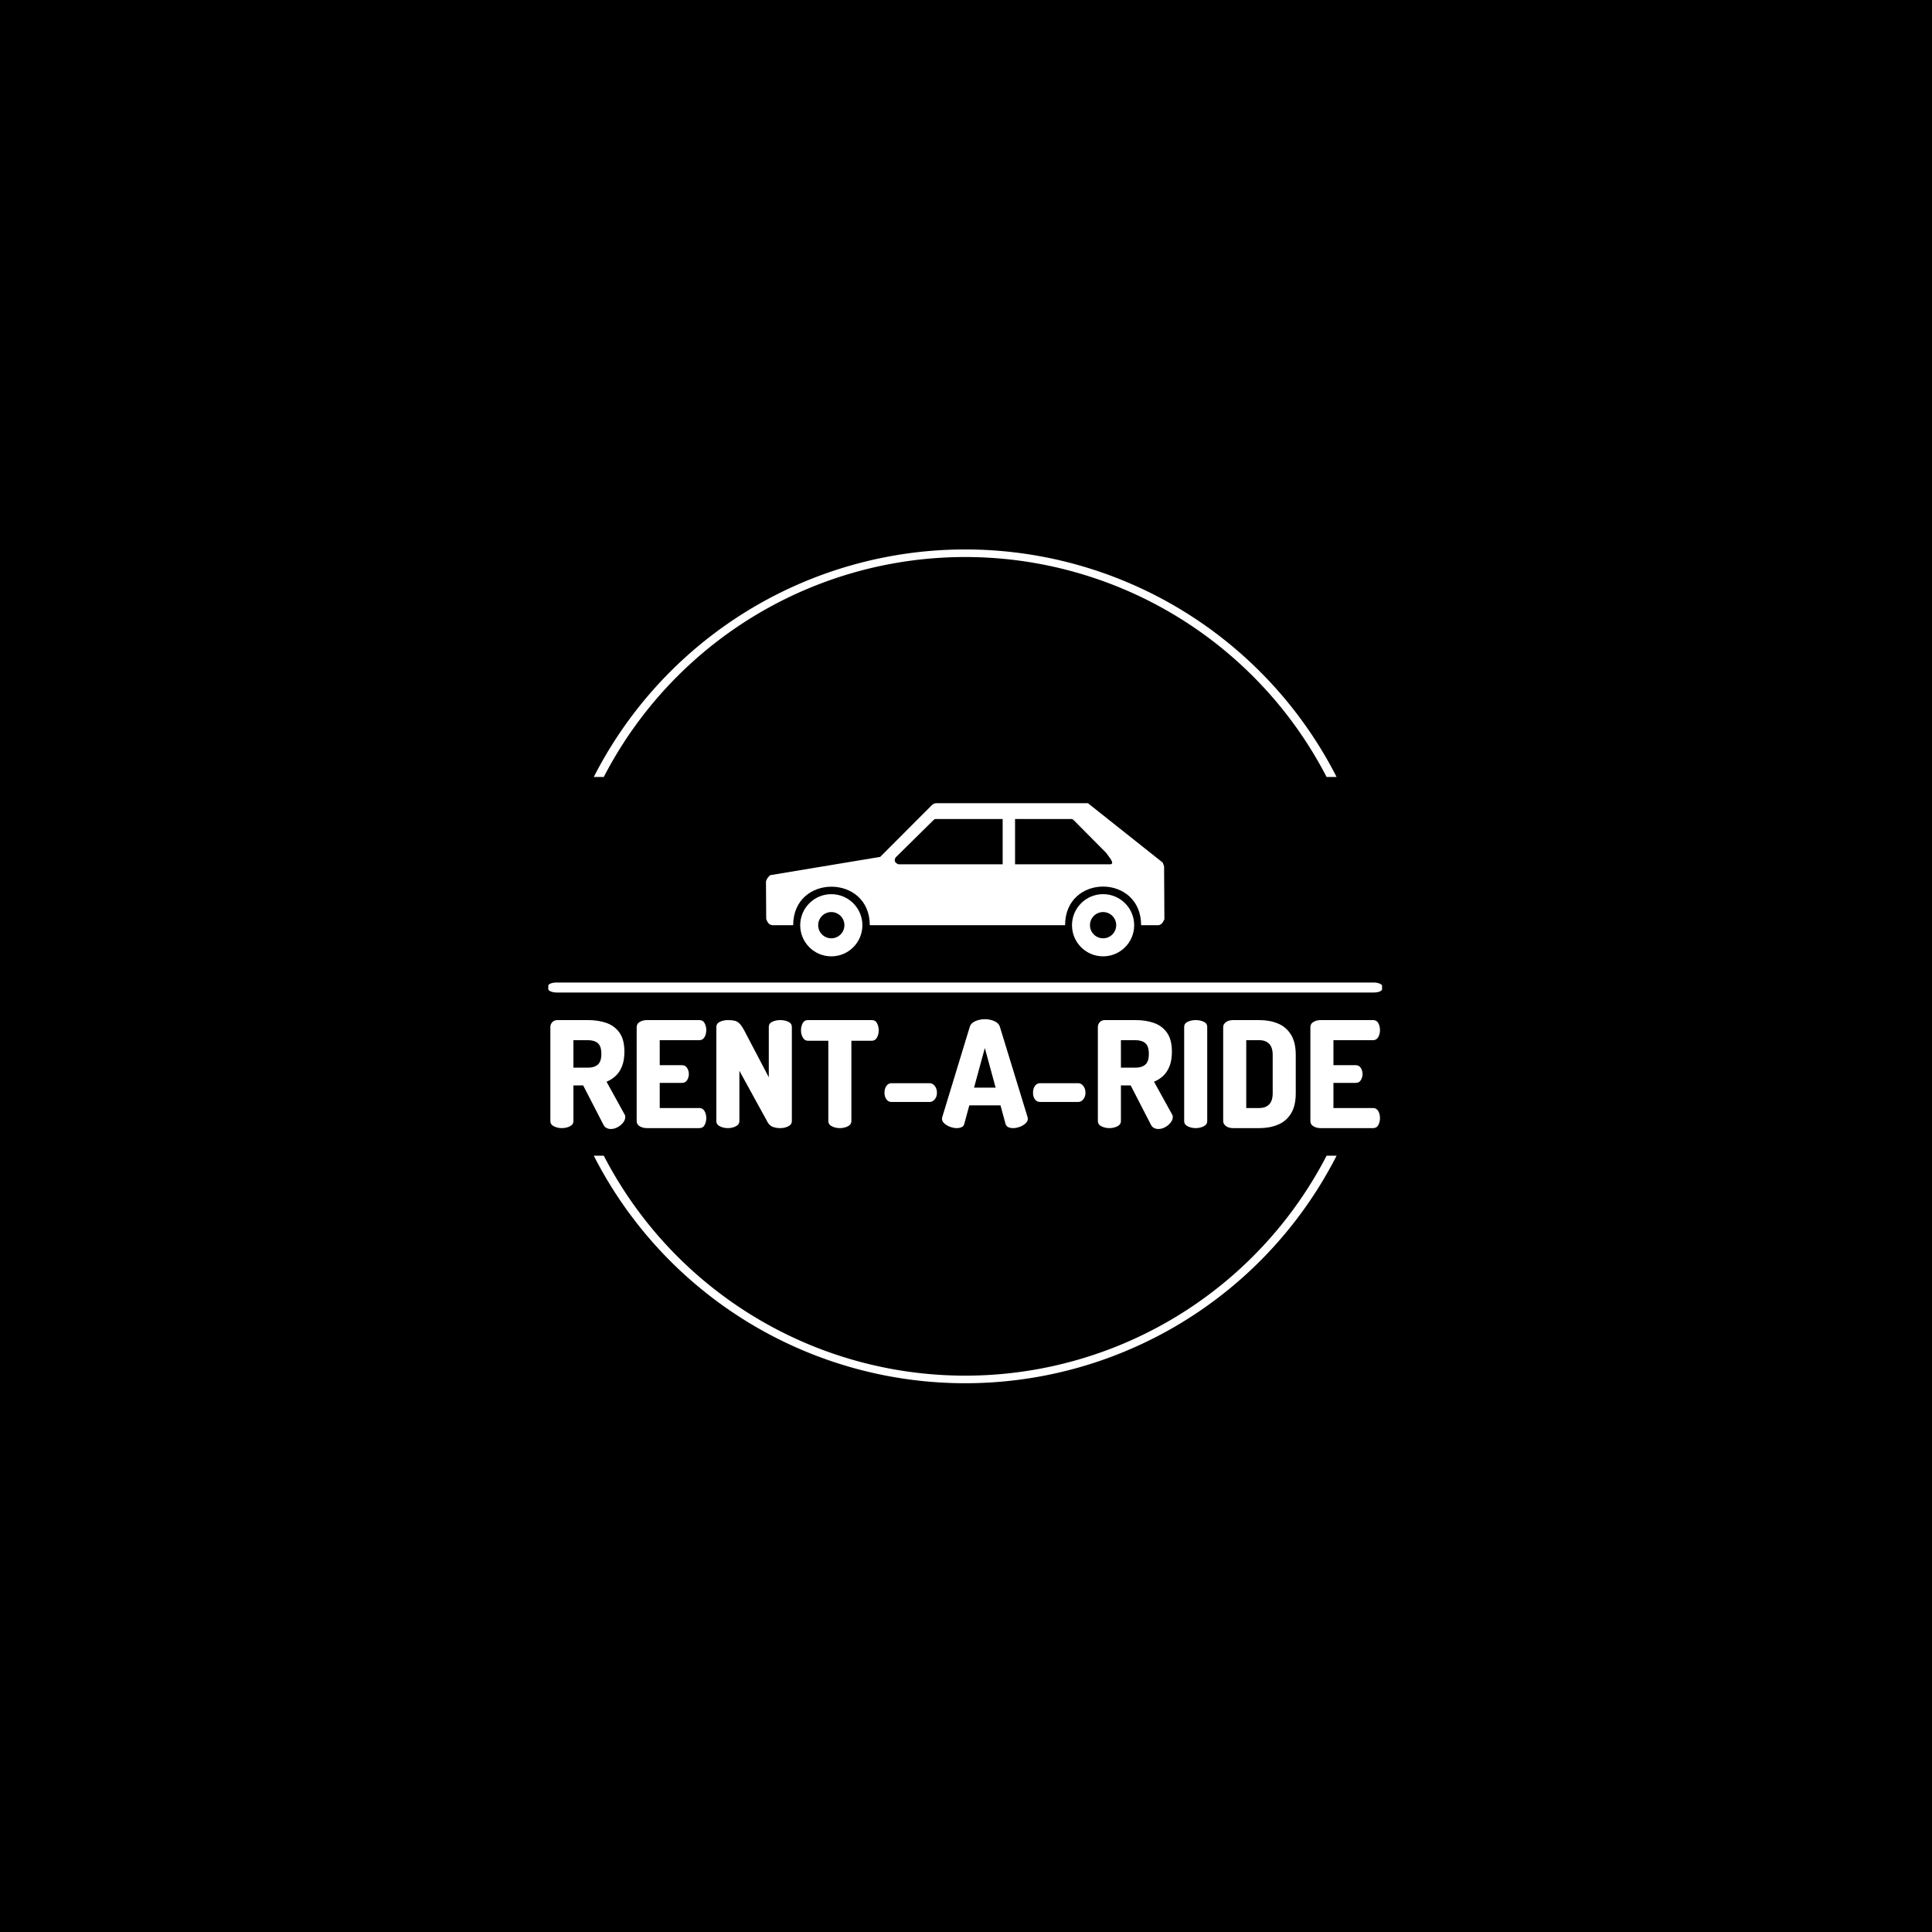 <svg xmlns="http://www.w3.org/2000/svg" version="1.1" xmlns:xlink="http://www.w3.org/1999/xlink" xmlns:svgjs="http://svgjs.dev/svgjs" width="1000" height="1000" viewBox="0 0 1000 1000"><rect width="1000" height="1000" fill="#000000"></rect><g transform="matrix(0.7,0,0,0.7,149.576,282.127)"><svg viewBox="0 0 396 247" data-background-color="#ffffff" preserveAspectRatio="xMidYMid meet" height="623" width="1000" xmlns="http://www.w3.org/2000/svg" xmlns:xlink="http://www.w3.org/1999/xlink"><g id="tight-bounds" transform="matrix(1,0,0,1,0.24,-0.1)"><svg viewBox="0 0 395.52 247.2" height="247.2" width="395.52"><g><svg></svg></g><g><svg viewBox="0 0 395.52 247.2" height="247.2" width="395.52"><g transform="matrix(1,0,0,1,75.544,75.761)"><svg viewBox="0 0 244.431 95.678" height="95.678" width="244.431"><g><svg viewBox="0 0 245.654 96.157" height="95.678" width="244.431"><g><rect width="245.654" height="2.945" x="0" y="52.844" fill="#ffffff" opacity="1" stroke-width="0" stroke="transparent" fill-opacity="1" class="rect-o-0" data-fill-palette-color="primary" rx="1%" id="o-0" data-palette-color="#ff3e15"></rect></g><g transform="matrix(1,0,0,1,0.611,63.499)"><svg viewBox="0 0 244.431 32.658" height="32.658" width="244.431"><g id="textblocktransform"><svg viewBox="0 0 244.431 32.658" height="32.658" width="244.431" id="textblock"><g><svg viewBox="0 0 244.431 32.658" height="32.658" width="244.431"><g transform="matrix(1,0,0,1,0,0)"><svg width="244.431" viewBox="2.7 -36.85 280.68 37.15" height="32.658" data-palette-color="#ff3e15"><g class="wordmark-text-0" data-fill-palette-color="primary" id="text-0"><path d="M23.15 0.3L23.15 0.3Q22.4 0.3 21.73-0.03 21.05-0.35 20.65-1.15L20.65-1.15 13.8-14.45 10.5-14.45 10.5-2.4Q10.5-1.2 9.28-0.6 8.05 0 6.6 0L6.6 0Q5.15 0 3.93-0.6 2.7-1.2 2.7-2.4L2.7-2.4 2.7-34.2Q2.7-35.15 3.35-35.85 4-36.55 5.1-36.55L5.1-36.55 15.45-36.55Q18.9-36.55 21.68-35.58 24.45-34.6 26.1-32.27 27.75-29.95 27.75-25.85L27.75-25.85Q27.75-23.05 26.98-21.03 26.2-19 24.83-17.7 23.45-16.4 21.7-15.7L21.7-15.7 27.8-4.65Q27.95-4.45 28-4.2 28.05-3.95 28.05-3.75L28.05-3.75Q28.05-2.8 27.3-1.85 26.55-0.9 25.43-0.3 24.3 0.3 23.15 0.3ZM10.5-29.75L10.5-20.45 15.45-20.45Q17.55-20.45 18.75-21.48 19.95-22.5 19.95-25.1L19.95-25.1Q19.95-27.75 18.75-28.75 17.55-29.75 15.45-29.75L15.45-29.75 10.5-29.75ZM53.1 0L35.3 0Q34.05 0 32.97-0.6 31.9-1.2 31.9-2.4L31.9-2.4 31.9-34.15Q31.9-35.35 32.97-35.95 34.05-36.55 35.3-36.55L35.3-36.55 53.1-36.55Q54.35-36.55 54.9-35.48 55.45-34.4 55.45-33.2L55.45-33.2Q55.45-31.8 54.85-30.78 54.25-29.75 53.1-29.75L53.1-29.75 39.7-29.75 39.7-21.3 47.2-21.3Q48.35-21.3 48.95-20.38 49.55-19.45 49.55-18.25L49.55-18.25Q49.55-17.25 49-16.28 48.45-15.3 47.2-15.3L47.2-15.3 39.7-15.3 39.7-6.8 53.1-6.8Q54.25-6.8 54.85-5.78 55.45-4.75 55.45-3.35L55.45-3.35Q55.45-2.15 54.9-1.07 54.35 0 53.1 0L53.1 0ZM62.75 0L62.75 0Q61.3 0 60.07-0.6 58.85-1.2 58.85-2.4L58.85-2.4 58.85-34.15Q58.85-35.4 60.07-35.98 61.3-36.55 62.75-36.55L62.75-36.55Q64.15-36.55 65.07-36.33 66-36.1 66.77-35.3 67.55-34.5 68.5-32.65L68.5-32.65 76.6-17.2 76.6-34.2Q76.6-35.45 77.82-36 79.05-36.55 80.5-36.55L80.5-36.55Q81.95-36.55 83.17-36 84.4-35.45 84.4-34.2L84.4-34.2 84.4-2.4Q84.4-1.2 83.17-0.6 81.95 0 80.5 0L80.5 0Q79.15 0 78-0.4 76.85-0.8 76.15-2.1L76.15-2.1 66.65-19.4 66.65-2.4Q66.65-1.2 65.42-0.6 64.2 0 62.75 0ZM100.64 0L100.64 0Q99.19 0 97.97-0.6 96.74-1.2 96.74-2.4L96.74-2.4 96.74-29.55 89.84-29.55Q88.74-29.55 88.12-30.63 87.49-31.7 87.49-33.1L87.49-33.1Q87.49-34.35 88.04-35.45 88.59-36.55 89.84-36.55L89.84-36.55 111.44-36.55Q112.69-36.55 113.24-35.45 113.79-34.35 113.79-33.1L113.79-33.1Q113.79-31.7 113.19-30.63 112.59-29.55 111.44-29.55L111.44-29.55 104.54-29.55 104.54-2.4Q104.54-1.2 103.32-0.6 102.09 0 100.64 0ZM131.09-8.85L118.09-8.85Q117.04-8.85 116.39-9.73 115.74-10.6 115.74-12L115.74-12Q115.74-13.35 116.39-14.28 117.04-15.2 118.09-15.2L118.09-15.2 131.09-15.2Q131.99-15.2 132.74-14.28 133.49-13.35 133.49-12L133.49-12Q133.49-10.6 132.74-9.73 131.99-8.85 131.09-8.85L131.09-8.85ZM140.19 0L140.19 0Q139.14 0 137.96-0.43 136.79-0.85 135.99-1.58 135.19-2.3 135.19-3.2L135.19-3.2Q135.19-3.35 135.29-3.75L135.29-3.75 144.59-34.25Q144.99-35.55 146.49-36.2 147.99-36.85 149.69-36.85L149.69-36.85Q151.44-36.85 152.91-36.2 154.39-35.55 154.79-34.25L154.79-34.25 164.14-3.75Q164.24-3.35 164.24-3.2L164.24-3.2Q164.24-2.3 163.44-1.58 162.64-0.85 161.49-0.43 160.34 0 159.24 0L159.24 0Q158.29 0 157.61-0.33 156.94-0.65 156.69-1.45L156.69-1.45 154.99-7.7 144.44-7.7 142.74-1.45Q142.54-0.65 141.84-0.33 141.14 0 140.19 0ZM149.69-27.1L146.04-13.7 153.34-13.7 149.69-27.1ZM181.34-8.85L168.34-8.85Q167.29-8.85 166.64-9.73 165.99-10.6 165.99-12L165.99-12Q165.99-13.35 166.64-14.28 167.29-15.2 168.34-15.2L168.34-15.2 181.34-15.2Q182.24-15.2 182.99-14.28 183.74-13.35 183.74-12L183.74-12Q183.74-10.6 182.99-9.73 182.24-8.85 181.34-8.85L181.34-8.85ZM208.38 0.3L208.38 0.3Q207.63 0.3 206.96-0.03 206.28-0.35 205.88-1.15L205.88-1.15 199.03-14.45 195.73-14.45 195.73-2.4Q195.73-1.2 194.51-0.6 193.28 0 191.83 0L191.83 0Q190.38 0 189.16-0.6 187.93-1.2 187.93-2.4L187.93-2.4 187.93-34.2Q187.93-35.15 188.58-35.85 189.23-36.55 190.33-36.55L190.33-36.55 200.68-36.55Q204.13-36.55 206.91-35.58 209.68-34.6 211.33-32.27 212.98-29.95 212.98-25.85L212.98-25.85Q212.98-23.05 212.21-21.03 211.43-19 210.06-17.7 208.68-16.4 206.93-15.7L206.93-15.7 213.03-4.65Q213.18-4.45 213.23-4.2 213.28-3.95 213.28-3.75L213.28-3.75Q213.28-2.8 212.53-1.85 211.78-0.9 210.66-0.3 209.53 0.3 208.38 0.3ZM195.73-29.75L195.73-20.45 200.68-20.45Q202.78-20.45 203.98-21.48 205.18-22.5 205.18-25.1L205.18-25.1Q205.18-27.75 203.98-28.75 202.78-29.75 200.68-29.75L200.68-29.75 195.73-29.75ZM221.03 0L221.03 0Q219.58 0 218.36-0.6 217.13-1.2 217.13-2.4L217.13-2.4 217.13-34.2Q217.13-35.45 218.36-36 219.58-36.55 221.03-36.55L221.03-36.55Q222.48-36.55 223.71-36 224.93-35.45 224.93-34.2L224.93-34.2 224.93-2.4Q224.93-1.2 223.71-0.6 222.48 0 221.03 0ZM242.58 0L233.73 0Q232.18 0 231.25-0.7 230.33-1.4 230.33-2.35L230.33-2.35 230.33-34.2Q230.33-35.15 231.25-35.85 232.18-36.55 233.73-36.55L233.73-36.55 242.58-36.55Q246.03-36.55 248.83-35.4 251.63-34.25 253.25-31.65 254.88-29.05 254.88-24.75L254.88-24.75 254.88-11.8Q254.88-7.5 253.25-4.9 251.63-2.3 248.83-1.15 246.03 0 242.58 0L242.58 0ZM238.13-29.75L238.13-6.8 242.58-6.8Q244.68-6.8 245.88-8.03 247.08-9.25 247.08-11.8L247.08-11.8 247.08-24.75Q247.08-27.3 245.88-28.53 244.68-29.75 242.58-29.75L242.58-29.75 238.13-29.75ZM281.03 0L263.23 0Q261.98 0 260.9-0.6 259.83-1.2 259.83-2.4L259.83-2.4 259.83-34.15Q259.83-35.35 260.9-35.95 261.98-36.55 263.23-36.55L263.23-36.55 281.03-36.55Q282.28-36.55 282.83-35.48 283.38-34.4 283.38-33.2L283.38-33.2Q283.38-31.8 282.78-30.78 282.18-29.75 281.03-29.75L281.03-29.75 267.63-29.75 267.63-21.3 275.13-21.3Q276.28-21.3 276.88-20.38 277.48-19.45 277.48-18.25L277.48-18.25Q277.48-17.25 276.93-16.28 276.38-15.3 275.13-15.3L275.13-15.3 267.63-15.3 267.63-6.8 281.03-6.8Q282.18-6.8 282.78-5.78 283.38-4.75 283.38-3.35L283.38-3.35Q283.38-2.15 282.83-1.07 282.28 0 281.03 0L281.03 0Z" fill="#ffffff" data-fill-palette-color="primary"></path></g></svg></g></svg></g></svg></g></svg></g><g transform="matrix(1,0,0,1,64.135,0)"><svg viewBox="0 0 117.384 45.134" height="45.134" width="117.384"><g><svg version="1.0" xmlns="http://www.w3.org/2000/svg" xmlns:xlink="http://www.w3.org/1999/xlink" x="0" y="0" viewBox="0 0 100 38.45" enable-background="new 0 0 100 38.449" xml:space="preserve" width="117.384" height="45.134" class="icon-icon-0" data-fill-palette-color="accent" id="icon-0"><path d="M99.929 15.958c-0.053-0.283-0.157-0.619-0.364-1.056L80.803 0.005h-37.75c-0.874-0.054-1.348 0.359-1.763 0.841L28.672 13.487 1.078 18.071C0.694 18.406 0.309 18.735 0 19.599l0.059 9.493c0.598 1.521 1.006 1.324 1.459 1.536h5.312c0-12.905 19.225-12.856 19.225 0h49.021c0-12.933 19.08-12.906 19.08 0h4.354c0.731-0.067 1.142-0.713 1.49-1.47L99.929 15.958zM59.408 15.346H33.254c-0.995-0.393-1.13-0.988-0.716-1.713l9.403-9.278c0.212-0.18 0.379-0.428 0.747-0.374h16.72V15.346zM86.488 15.348H62.516V3.983h14.066c0.368-0.055 0.535 0.193 0.747 0.374l8.058 8.115C86.13 13.591 87.623 15.122 86.488 15.348z" fill="#ffffff" data-fill-palette-color="accent"></path><path d="M16.396 22.843c-4.31 0-7.804 3.493-7.804 7.803s3.494 7.804 7.804 7.804 7.804-3.494 7.804-7.804S20.705 22.843 16.396 22.843zM16.396 33.921c-1.819 0-3.294-1.475-3.294-3.293 0-1.819 1.475-3.294 3.294-3.294 1.818 0 3.293 1.475 3.293 3.294C19.688 32.446 18.214 33.921 16.396 33.921z" fill="#ffffff" data-fill-palette-color="accent"></path><path d="M84.615 22.839c-4.31 0-7.804 3.494-7.804 7.804s3.494 7.804 7.804 7.804 7.803-3.494 7.803-7.804S88.925 22.839 84.615 22.839zM84.615 33.921c-1.819 0-3.294-1.475-3.294-3.293 0-1.819 1.475-3.294 3.294-3.294 1.818 0 3.293 1.475 3.293 3.294C87.908 32.446 86.434 33.921 84.615 33.921z" fill="#ffffff" data-fill-palette-color="accent"></path></svg></g></svg></g><g></g></svg></g></svg></g><g><path d="M88.878 68.089A122.216 122.216 0 0 1 306.642 68.089L303.711 68.089A119.285 119.285 0 0 0 91.809 68.089L88.878 68.089M88.878 179.111A122.216 122.216 0 0 0 306.642 179.111L303.711 179.111A119.285 119.285 0 0 1 91.809 179.111L88.878 179.111" fill="#ffffff" stroke="transparent" data-fill-palette-color="tertiary"></path></g></svg></g><defs></defs></svg><rect width="395.52" height="247.2" fill="none" stroke="none" visibility="hidden"></rect></g></svg></g></svg>